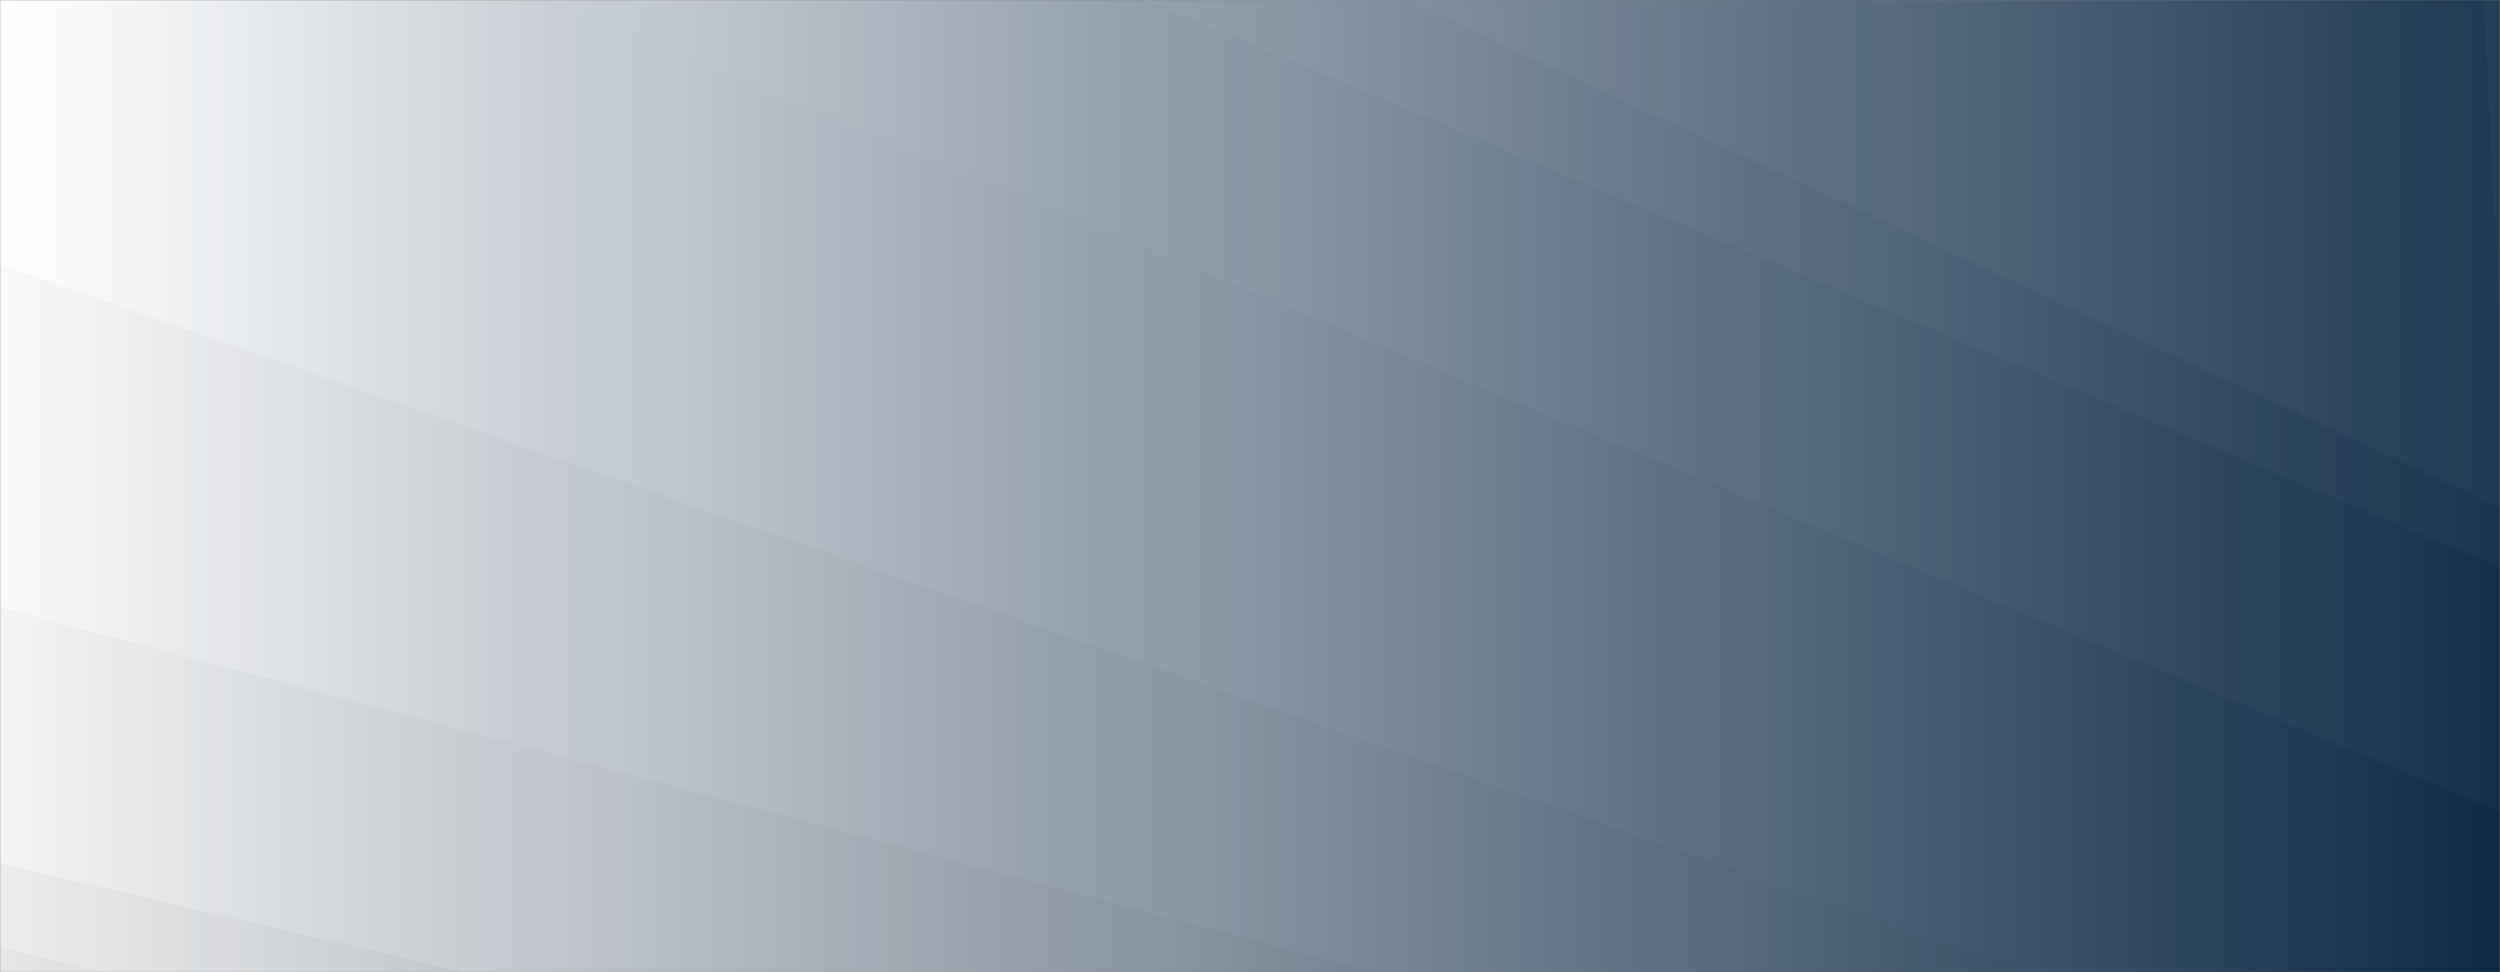 <svg xmlns="http://www.w3.org/2000/svg" version="1.1" xmlns:xlink="http://www.w3.org/1999/xlink" xmlns:svgjs="http://svgjs.dev/svgjs" width="1440" height="560" preserveAspectRatio="none" viewBox="0 0 1440 560"><rect x="0" y="0" width="1440" height="560" fill="#808080" stroke="none"/><g mask="url(&quot;#SvgjsMask1466&quot;)" fill="none"><rect width="1440" height="560" x="0" y="0" fill="url(&quot;#SvgjsLinearGradient1467&quot;)"></rect><path d="M1440 0L1430.58 0L1440 186.17z" fill="rgba(255, 255, 255, .1)"></path><path d="M1430.58 0L1440 186.17L1440 292.06L809.97 0z" fill="rgba(255, 255, 255, .075)"></path><path d="M809.97 0L1440 292.06L1440 326.8L660.37 0z" fill="rgba(255, 255, 255, .05)"></path><path d="M660.37 0L1440 326.8L1440 467.56L316.9 0z" fill="rgba(255, 255, 255, .025)"></path><path d="M0 560L60.57 560L0 545.4z" fill="rgba(0, 0, 0, .1)"></path><path d="M0 545.4L60.57 560L267.6 560L0 497.39z" fill="rgba(0, 0, 0, .075)"></path><path d="M0 497.39L267.6 560L791.25 560L0 349.81z" fill="rgba(0, 0, 0, .05)"></path><path d="M0 349.81L791.25 560L1168.9 560L0 152.23z" fill="rgba(0, 0, 0, .025)"></path></g><defs><mask id="SvgjsMask1466"><rect width="1440" height="560" fill="#ffffff"></rect></mask><linearGradient x1="100%" y1="50%" x2="0%" y2="50%" gradientUnits="userSpaceOnUse" id="SvgjsLinearGradient1467"><stop stop-color="rgba(14, 42, 71, 1)" offset="0"></stop><stop stop-color="rgba(255, 255, 255, 1)" offset="1"></stop></linearGradient></defs></svg>
